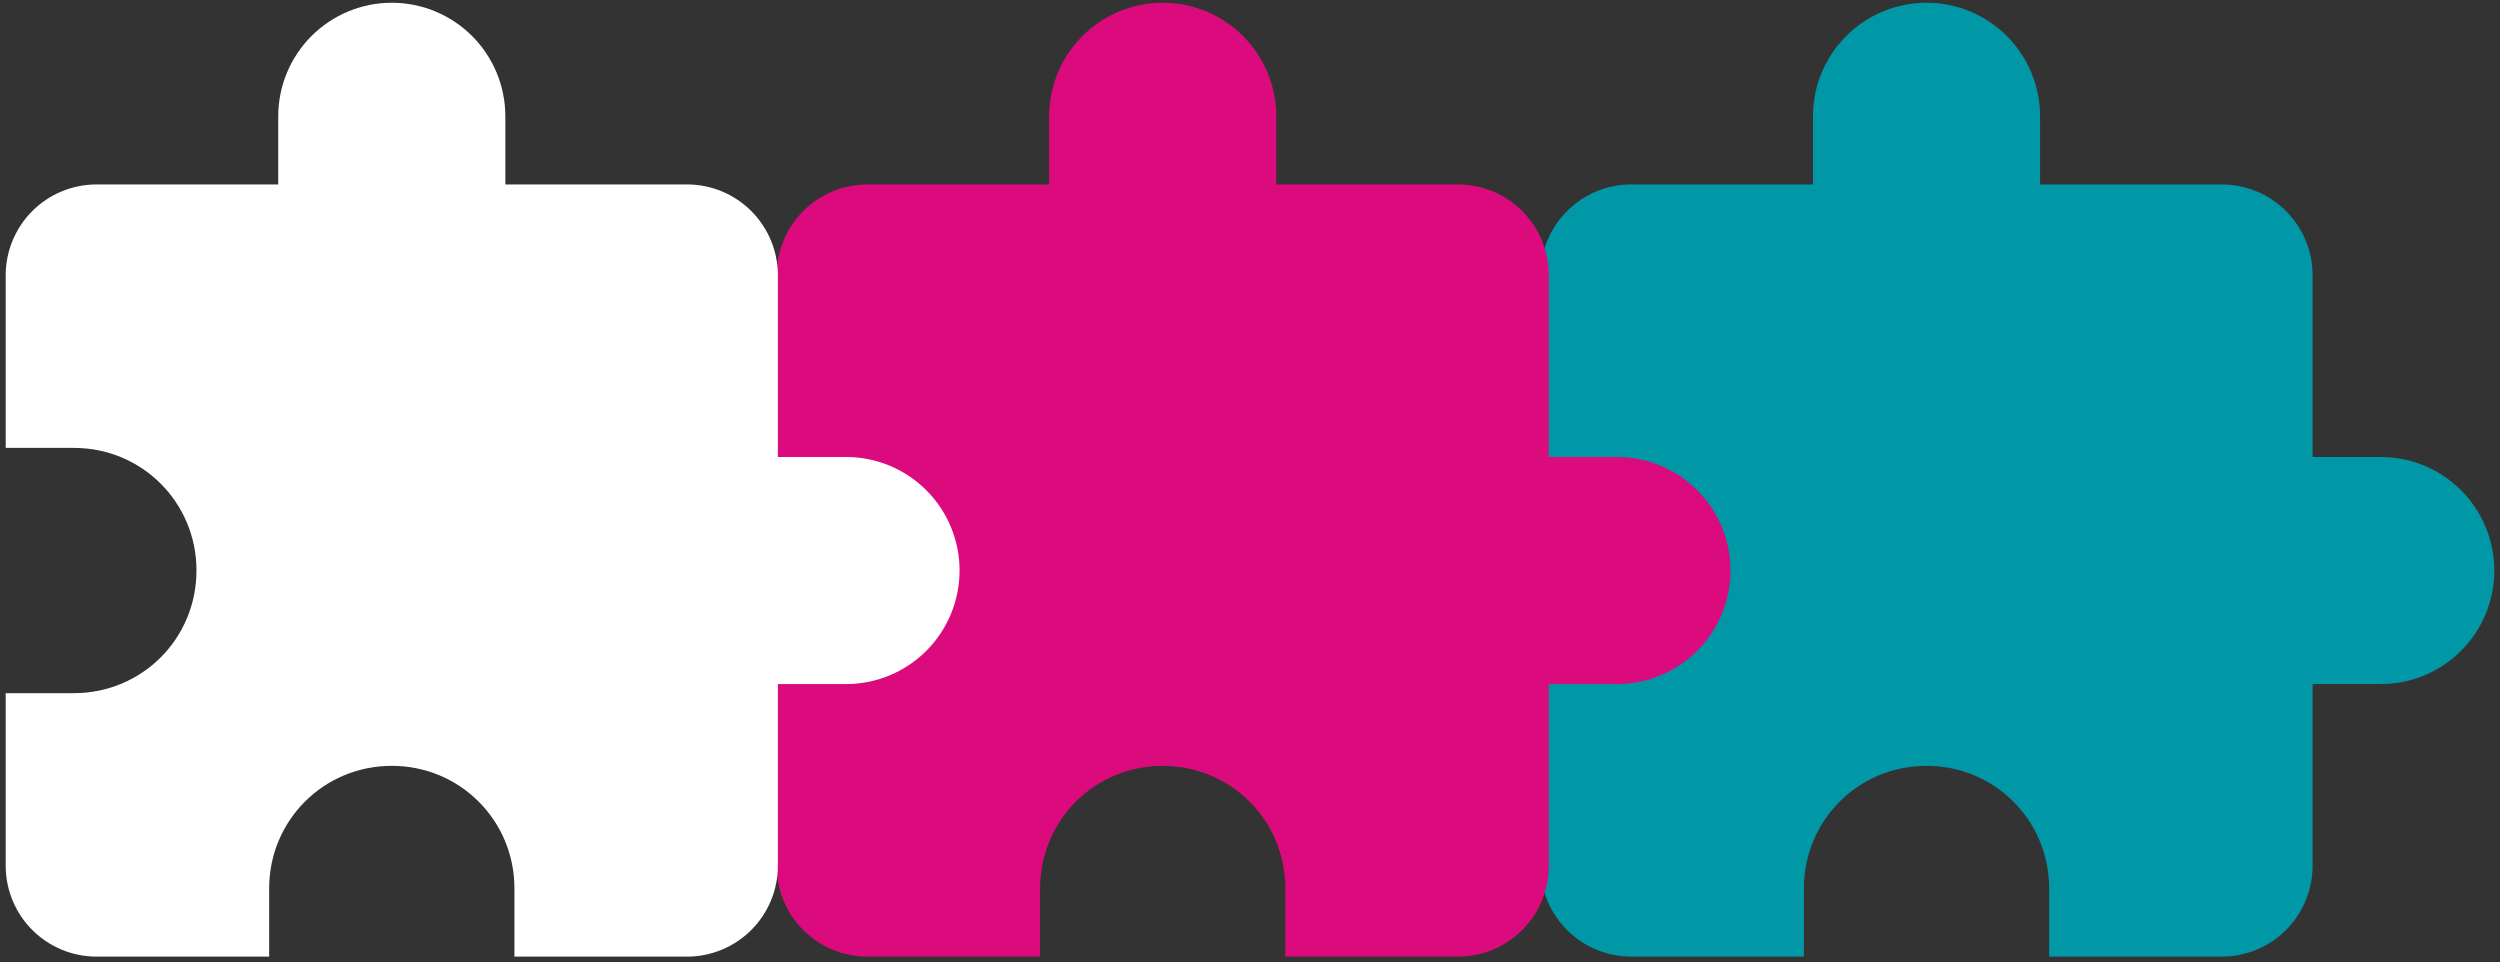 <svg width="434" height="167" viewBox="0 0 434 167" fill="none" xmlns="http://www.w3.org/2000/svg">
<rect x="0" y="0" width="434" height="167" fill="#333333" stroke="none"/>
<path d="M413.297 79.33H401.469V47.789C401.469 43.606 399.808 39.595 396.85 36.637C393.893 33.68 389.881 32.018 385.699 32.018H354.157V20.19C354.157 14.962 352.081 9.948 348.384 6.251C344.687 2.554 339.672 0.477 334.444 0.477C329.216 0.477 324.202 2.554 320.505 6.251C316.808 9.948 314.731 14.962 314.731 20.19V32.018H283.19C279.007 32.018 274.996 33.68 272.038 36.637C269.08 39.595 267.419 43.606 267.419 47.789V80.907H279.247C291.075 80.907 293.43 86.579 293.43 98.407C293.43 110.235 291.075 116.308 279.247 116.308L267.419 114.731L267.419 150.298C267.419 154.481 269.08 158.492 272.038 161.449C274.996 164.407 279.007 166.069 283.19 166.069H313.154V154.241C313.154 142.413 322.616 132.95 334.444 132.95C346.272 132.95 355.735 142.413 355.735 154.241V166.069H385.699C389.881 166.069 393.893 164.407 396.85 161.449C399.808 158.492 401.469 154.481 401.469 150.298V118.757H413.297C418.526 118.757 423.54 116.68 427.237 112.983C430.934 109.286 433.011 104.272 433.011 99.043C433.011 93.815 430.934 88.801 427.237 85.104C423.54 81.407 418.526 79.33 413.297 79.33Z" fill="#0098A6"/>
<path d="M280.701 79.33H268.873V47.789C268.873 43.606 267.212 39.595 264.254 36.637C261.297 33.68 257.285 32.018 253.103 32.018H221.561V20.19C221.561 14.962 219.484 9.948 215.787 6.251C212.09 2.554 207.076 0.477 201.848 0.477C196.62 0.477 191.606 2.554 187.909 6.251C184.212 9.948 182.135 14.962 182.135 20.19V32.018H150.593C146.411 32.018 142.399 33.68 139.442 36.637C136.484 39.595 134.823 43.606 134.823 47.789V80.907H146.651C158.479 80.907 160.833 86.579 160.833 98.407C160.833 110.235 158.479 116.308 146.651 116.308L134.823 114.731L134.823 150.298C134.823 154.481 136.484 158.492 139.442 161.449C142.399 164.407 146.411 166.069 150.593 166.069H180.558V154.241C180.558 142.413 190.02 132.95 201.848 132.95C213.676 132.95 223.138 142.413 223.138 154.241V166.069H253.103C257.285 166.069 261.297 164.407 264.254 161.449C267.212 158.492 268.873 154.481 268.873 150.298V118.757H280.701C285.929 118.757 290.944 116.68 294.641 112.983C298.338 109.286 300.414 104.272 300.414 99.043C300.414 93.815 298.338 88.801 294.641 85.104C290.944 81.407 285.929 79.33 280.701 79.33Z" fill="#DC0B7D"/>
<path d="M146.868 79.33H135.04V47.789C135.04 43.606 133.379 39.595 130.421 36.637C127.464 33.68 123.452 32.018 119.27 32.018H87.728V20.19C87.728 14.962 85.651 9.948 81.954 6.251C78.257 2.554 73.243 0.477 68.015 0.477C62.787 0.477 57.773 2.554 54.076 6.251C50.379 9.948 48.302 14.962 48.302 20.19V32.018H16.76C12.578 32.018 8.566 33.68 5.609 36.637C2.651 39.595 0.99 43.606 0.99 47.789V77.753H12.818C24.646 77.753 34.108 87.215 34.108 99.043C34.108 110.871 24.646 120.334 12.818 120.334H0.99V150.298C0.99 154.481 2.651 158.492 5.609 161.449C8.566 164.407 12.578 166.069 16.76 166.069H46.725V154.241C46.725 142.413 56.187 132.95 68.015 132.95C79.843 132.95 89.305 142.413 89.305 154.241V166.069H119.27C123.452 166.069 127.464 164.407 130.421 161.449C133.379 158.492 135.04 154.481 135.04 150.298V118.757H146.868C152.096 118.757 157.111 116.68 160.808 112.983C164.505 109.286 166.581 104.272 166.581 99.043C166.581 93.815 164.505 88.801 160.808 85.104C157.111 81.407 152.096 79.33 146.868 79.33Z" fill="white"/>
</svg>
